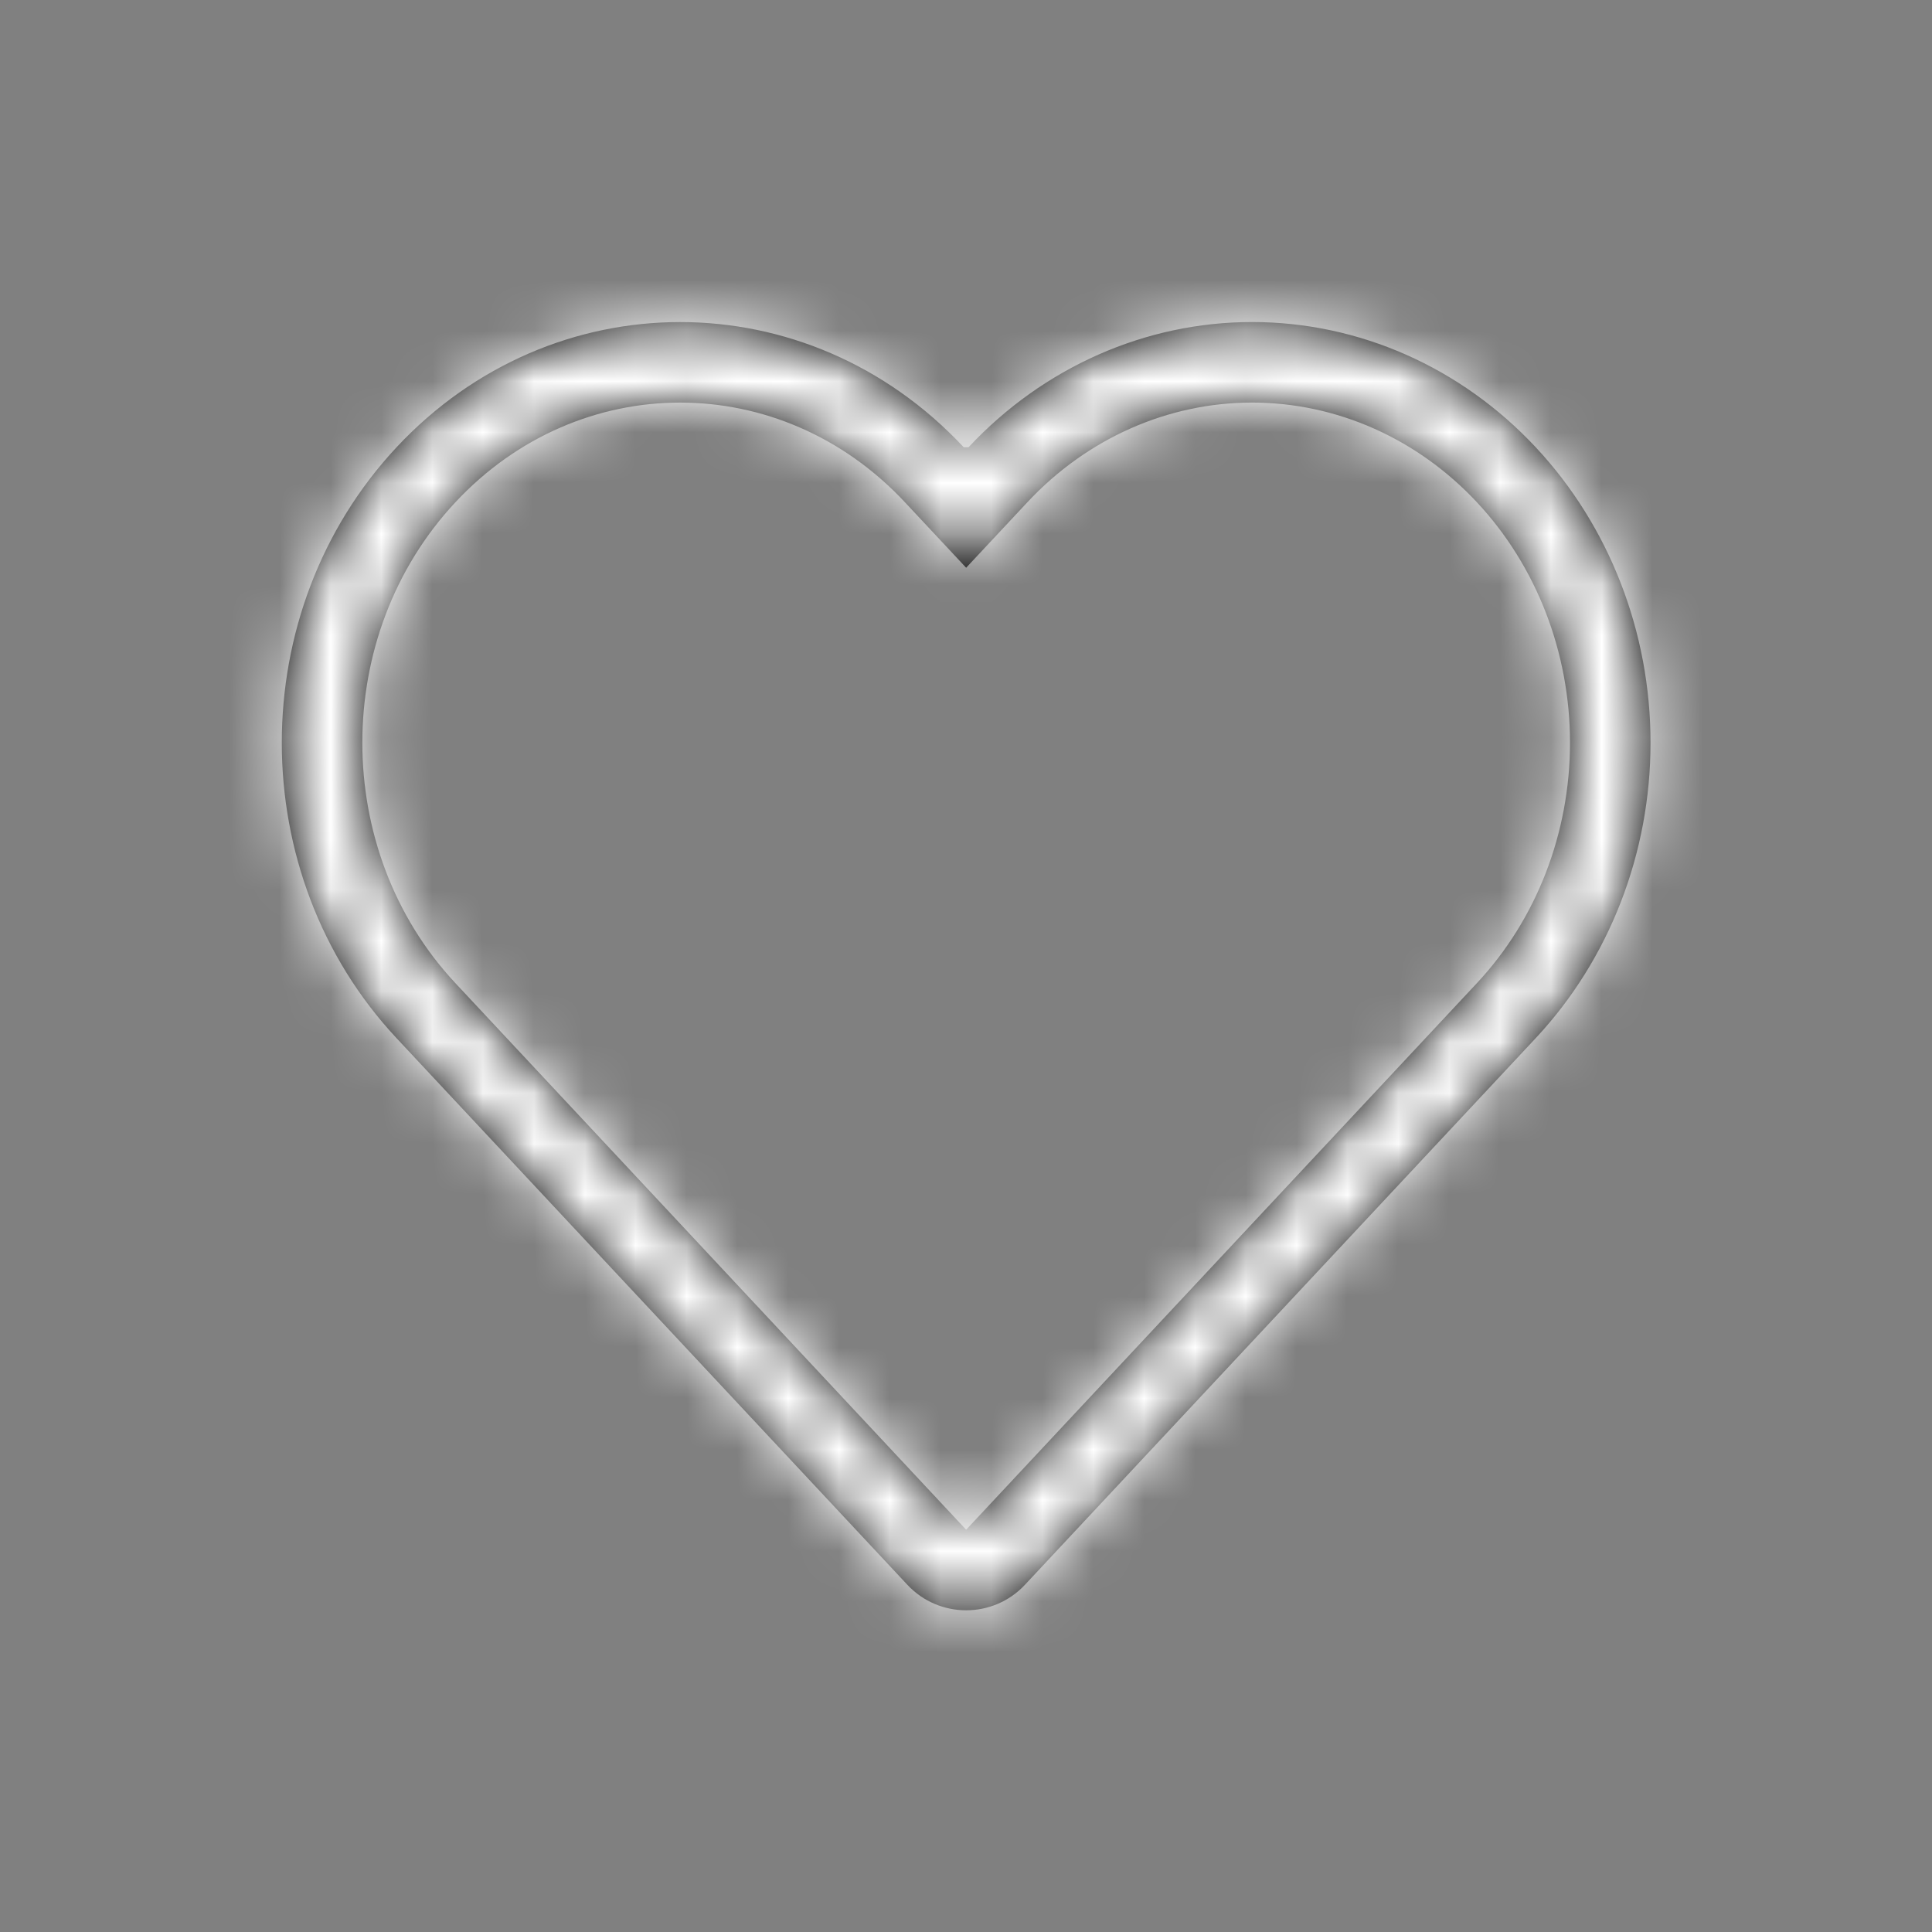 <svg xmlns="http://www.w3.org/2000/svg" xmlns:xlink="http://www.w3.org/1999/xlink" width="38" height="38" viewBox="0 0 38 38">
    <rect x="0" y="0" width="38" height="38" fill="#808080" stroke="none"/>
    <defs>
        <path id="cb6v2kf45a" d="M29.048 9.878c-1.172-1.255-2.762-1.96-4.42-1.96s-3.248.705-4.42 1.96l-1.205 1.289-1.205-1.289c-2.441-2.613-6.4-2.613-8.84 0-2.442 2.612-2.442 6.848 0 9.46l10.045 10.75 10.045-10.75c1.173-1.254 1.832-2.955 1.832-4.73 0-1.774-.659-3.476-1.832-4.73zM19.05 8.797c1.469-1.572 3.477-2.463 5.578-2.463 2.101 0 4.109.89 5.578 2.463 1.449 1.55 2.258 3.639 2.258 5.811 0 2.173-.81 4.262-2.259 5.812L20.16 31.17c-.626.67-1.688.67-2.314 0L7.8 20.42c-3.01-3.221-3.01-8.402 0-11.623 3.067-3.283 8.088-3.283 11.155 0h.095z"/>
    </defs>
    <g fill="none" fill-rule="evenodd">
        <g>
            <g>
                <g>
                    <g transform="translate(-976 -447) translate(0 437) translate(812) translate(164 10)">
                        <path d="M0 0H38.006V38.006H0z"/>
                        <mask id="ycxpg8r1lb" fill="#fff">
                            <use xlink:href="#cb6v2kf45a"/>
                        </mask>
                        <use fill="#000" fill-rule="nonzero" xlink:href="#cb6v2kf45a"/>
                        <g fill="#fff" mask="url(#ycxpg8r1lb)">
                            <path d="M0 0H38.006V38.006H0z" transform="rotate(-180 19.003 19.003)"/>
                        </g>
                    </g>
                </g>
            </g>
        </g>
    </g>
</svg>

